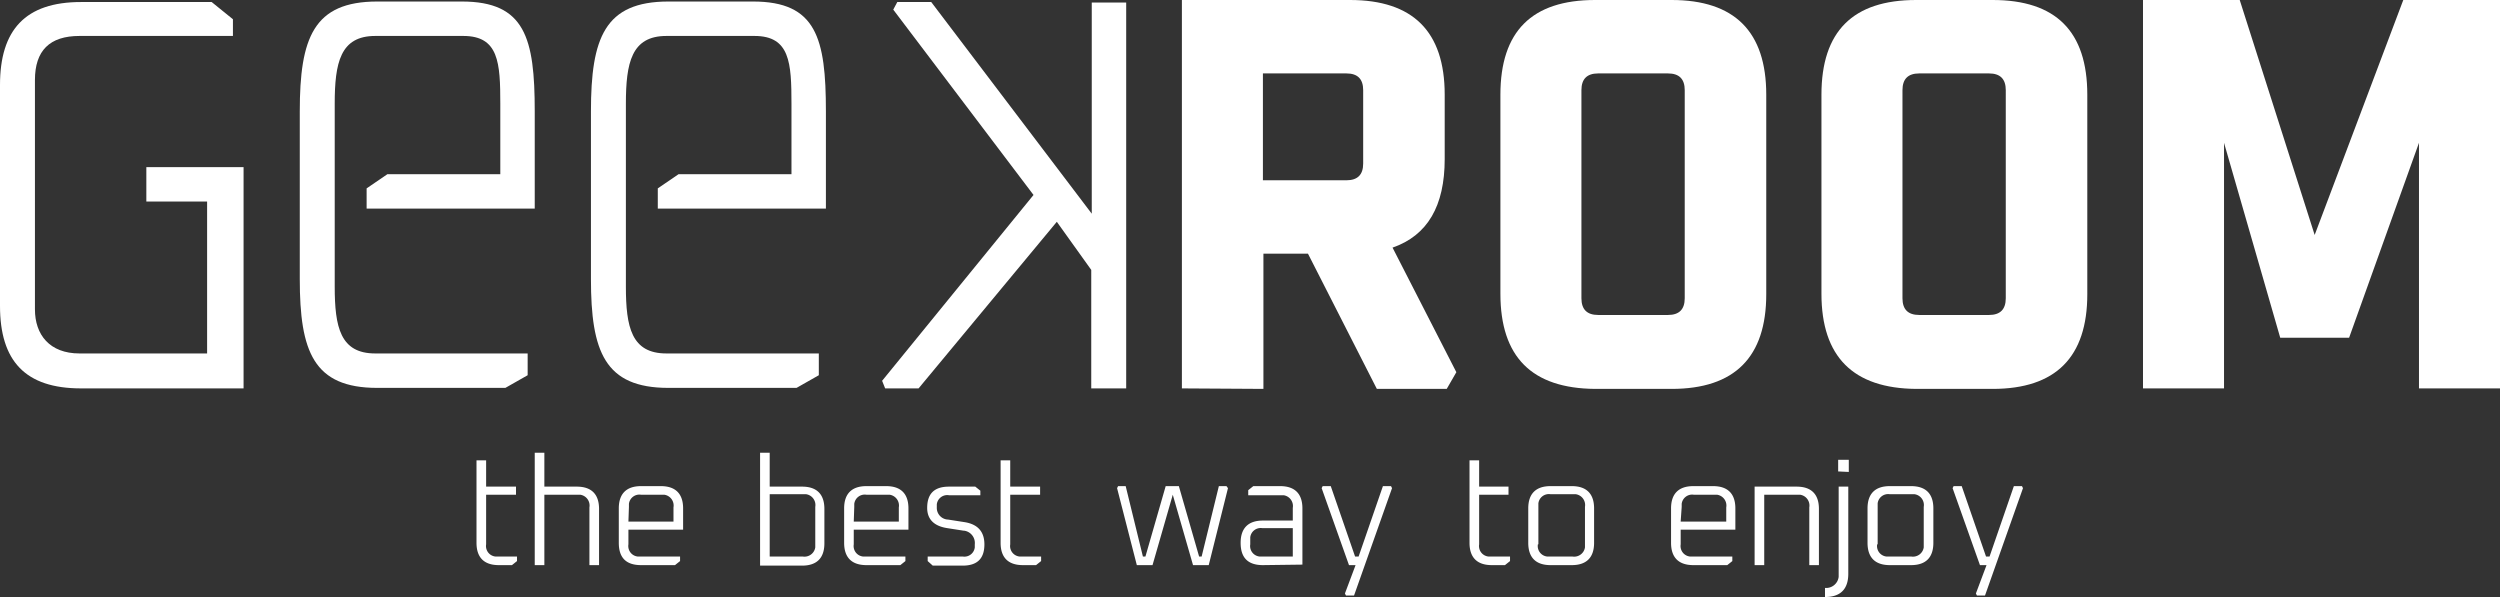 <svg id="Capa_1" data-name="Capa 1" xmlns="http://www.w3.org/2000/svg" viewBox="0 0 493.7 117.9"><rect x="0" y="0" width="493.7" height="117.9" fill="#333333" stroke="none"/><defs><style>.cls-1{fill:#fff;}</style></defs><g id="FINALES"><g id="BLANCO"><path class="cls-1" d="M0,71.6V28C0,17.1,5,11.6,16,11.6H41.8L46,15v3.3H15.7c-5.9,0-8.8,2.9-8.8,8.7V72.3c0,5,2.9,8.7,8.8,8.7H40.9V51h-12V44.2H48.1V87.9H16C5,87.9,0,82.5,0,71.6Z" transform="translate(0 -11.2)"/><path class="cls-1" d="M76.5,45.6H98.8V31.7c0-8.1-.3-13.4-7.3-13.4H74.1c-6.9,0-8,5.3-8,13.4V67.8c0,8,1.1,13.2,8,13.2h30.1v4.3l-4.4,2.5H74.5c-12.6,0-15.3-7.2-15.3-21.5V33.2c0-14.5,2.7-21.7,15.3-21.7H91.2c12.5,0,14.4,7.2,14.4,21.7V52.4H72.4v-4Z" transform="translate(0 -11.2)"/><path class="cls-1" d="M134,45.6h22.3V31.7c0-8.1-.3-13.4-7.3-13.4H131.6c-6.9,0-8,5.3-8,13.4V67.8c0,8,1.1,13.2,8,13.2h30.1v4.3l-4.4,2.5H132c-12.6,0-15.3-7.2-15.3-21.5V33.2c0-14.5,2.7-21.7,15.3-21.7h16.7c12.5,0,14.4,7.2,14.4,21.7V52.4H129.9v-4Z" transform="translate(0 -11.2)"/><path class="cls-1" d="M215.5,87.9V64.5L208.7,55,181.4,87.9h-6.6l-.6-1.5,29.9-36.7L176.4,13.1l.8-1.5h6.7l31.7,41.8V11.7h6.8V87.9Z" transform="translate(0 -11.2)"/><path class="cls-1" d="M233.4,87.9V11.2h33.2c12.4,0,18.7,6.2,18.7,18.7V42.6c0,9.3-3.4,15.1-10.3,17.5l12.6,24.6L285.7,88H271.9L258.3,61.3h-8.8V88Zm16-41.1h16.5q3.3,0,3.3-3.3V29q0-3.3-3.3-3.3H249.4Z" transform="translate(0 -11.2)"/><path class="cls-1" d="M296.3,69.2V29.9c0-12.5,6.2-18.7,18.7-18.7h15.1c12.4,0,18.7,6.2,18.7,18.7V69.3c0,12.4-6.2,18.7-18.7,18.7H315C302.5,87.9,296.3,81.7,296.3,69.2Zm16,.9q0,3.3,3.3,3.3h13.8q3.3,0,3.3-3.3V29q0-3.3-3.3-3.3H315.6q-3.3,0-3.3,3.3Z" transform="translate(0 -11.2)"/><path class="cls-1" d="M359.7,69.2V29.9c0-12.5,6.2-18.7,18.7-18.7h15.1c12.5,0,18.7,6.2,18.7,18.7V69.3c0,12.4-6.2,18.7-18.7,18.7H378.4C366,87.9,359.7,81.7,359.7,69.2Zm16,.9q0,3.3,3.3,3.3h13.8q3.3,0,3.3-3.3V29q0-3.3-3.3-3.3H379q-3.3,0-3.3,3.3Z" transform="translate(0 -11.2)"/><path class="cls-1" d="M423.2,87.9V11.2h19.1l14.8,46.4,17.5-46.4h19.1V87.9h-16V39.4L463.9,77.9H450.3L439.2,39.4V87.9Z" transform="translate(0 -11.2)"/><path class="cls-1" d="M94.1,118.4V102.1H96v5.2h5.9v1.6H96v9.8a2.08,2.08,0,0,0,1.8,2.4h4.3v.9l-1,.8H98.5C95.6,122.8,94.1,121.3,94.1,118.4Z" transform="translate(0 -11.2)"/><path class="cls-1" d="M105.6,122.8V100.6h1.9v6.7h6.4c2.9,0,4.4,1.5,4.4,4.4v11.1h-1.9V111.4a2.16,2.16,0,0,0-1.8-2.5h-7.1v13.9Z" transform="translate(0 -11.2)"/><path class="cls-1" d="M122.2,118.4v-6.8c0-2.9,1.5-4.4,4.4-4.4h3.9c2.9,0,4.4,1.5,4.4,4.4v4.2H124.1v2.9a2.08,2.08,0,0,0,1.8,2.4h8.4v.9l-1,.8h-6.7C123.6,122.8,122.2,121.3,122.2,118.4Zm1.9-4.2H133v-2.8a2.16,2.16,0,0,0-1.8-2.5h-4.6a2.08,2.08,0,0,0-2.4,1.8v.6Z" transform="translate(0 -11.2)"/><path class="cls-1" d="M150.1,122.8V100.6H152v6.7h6.4c2.9,0,4.4,1.5,4.4,4.4v6.8c0,2.9-1.5,4.4-4.4,4.4h-8.3Zm1.9-1.7h6.5a2.16,2.16,0,0,0,2.5-1.8v-8a2.16,2.16,0,0,0-1.8-2.5H152Z" transform="translate(0 -11.2)"/><path class="cls-1" d="M166.7,118.4v-6.8c0-2.9,1.5-4.4,4.4-4.4H175c2.9,0,4.4,1.5,4.4,4.4v4.2H168.6v2.9a2.08,2.08,0,0,0,1.8,2.4h8.4v.9l-1,.8h-6.7C168.2,122.8,166.7,121.3,166.7,118.4Zm1.9-4.2h8.9v-2.8a2.16,2.16,0,0,0-1.8-2.5h-4.6a2.08,2.08,0,0,0-2.4,1.8v.6Z" transform="translate(0 -11.2)"/><path class="cls-1" d="M183.2,122v-.9h6.9a2.07,2.07,0,0,0,2.4-1.8v-.6a2.45,2.45,0,0,0-2.1-2.7h-.1l-3.2-.5c-2.7-.4-4-1.8-4-4,0-2.8,1.4-4.2,4.3-4.2h5.2l1,.8v.9h-6.2a2.07,2.07,0,0,0-2.4,1.8v.6a2.31,2.31,0,0,0,2.1,2.4h.1l3.2.5c2.7.4,4,1.9,4,4.4,0,2.8-1.4,4.2-4.3,4.2h-5.9Z" transform="translate(0 -11.2)"/><path class="cls-1" d="M197.6,118.4V102.1h1.9v5.2h5.9v1.6h-5.9v9.8a2.08,2.08,0,0,0,1.8,2.4h4.3v.9l-1,.8H202C199.1,122.8,197.6,121.3,197.6,118.4Z" transform="translate(0 -11.2)"/><path class="cls-1" d="M220.6,107.6l.2-.4h1.5l3.4,13.9h.5l4-13.9h2.6l4,13.9h.5l3.4-13.9h1.5l.3.4-3.8,15.2h-3.1l-4-13.9-4,13.9h-3.1Z" transform="translate(0 -11.2)"/><path class="cls-1" d="M249.4,122.8c-3,0-4.4-1.5-4.4-4.4s1.5-4.4,4.4-4.4h5.9v-2.5a2.16,2.16,0,0,0-1.8-2.5h-7v-1l1-.8h5.3c2.9,0,4.4,1.5,4.4,4.4v11.1Zm-2.5-4.1a2.08,2.08,0,0,0,1.8,2.4h6.6v-5.6h-6a2.08,2.08,0,0,0-2.4,1.8v1.4Z" transform="translate(0 -11.2)"/><path class="cls-1" d="M261,107.6l.2-.4h1.6l4.8,13.9h.7l4.8-13.9h1.6l.2.4-7.5,21.2h-1.6l-.2-.4,2.1-5.6h-1.3Z" transform="translate(0 -11.2)"/><path class="cls-1" d="M290.2,118.4V102.1h1.9v5.2h5.8v1.6h-5.8v9.8a2.08,2.08,0,0,0,1.8,2.4h4.3v.9l-1,.8h-2.6C291.7,122.8,290.2,121.3,290.2,118.4Z" transform="translate(0 -11.2)"/><path class="cls-1" d="M301.8,118.4v-6.8c0-2.9,1.5-4.4,4.4-4.4h4.2c2.9,0,4.4,1.5,4.4,4.4v6.8c0,2.9-1.5,4.4-4.4,4.4h-4.2C303.3,122.8,301.8,121.3,301.8,118.4Zm1.9.3a2.08,2.08,0,0,0,1.8,2.4h5a2.16,2.16,0,0,0,2.5-1.8v-8a2.16,2.16,0,0,0-1.8-2.5h-5a2.08,2.08,0,0,0-2.4,1.8v8.1Z" transform="translate(0 -11.2)"/><path class="cls-1" d="M330,118.4v-6.8c0-2.9,1.5-4.4,4.4-4.4h3.9c2.9,0,4.4,1.5,4.4,4.4v4.2H331.9v2.9a2.08,2.08,0,0,0,1.8,2.4h8.4v.9l-1,.8h-6.7C331.5,122.8,330,121.3,330,118.4Zm1.9-4.2h9v-2.8a2.16,2.16,0,0,0-1.8-2.5h-4.6a2.08,2.08,0,0,0-2.4,1.8v.6Z" transform="translate(0 -11.2)"/><path class="cls-1" d="M346.5,122.8V107.3h8.3c2.9,0,4.4,1.5,4.4,4.4v11.1h-1.9V111.4a2.16,2.16,0,0,0-1.8-2.5h-7.1v13.9Z" transform="translate(0 -11.2)"/><path class="cls-1" d="M360.4,127.3a2.48,2.48,0,0,0,2.7-2.2V107.3H365v17.2c0,3-1.5,4.6-4.6,4.6Zm2.6-23V102h2.1v2.4Z" transform="translate(0 -11.2)"/><path class="cls-1" d="M368.8,118.4v-6.8c0-2.9,1.5-4.4,4.4-4.4h4.2c2.9,0,4.4,1.5,4.4,4.4v6.8c0,2.9-1.5,4.4-4.4,4.4h-4.2C370.3,122.8,368.8,121.3,368.8,118.4Zm1.9.3a2.08,2.08,0,0,0,1.8,2.4h4.9a2.16,2.16,0,0,0,2.5-1.8v-8a2.16,2.16,0,0,0-1.8-2.5h-4.9a2.08,2.08,0,0,0-2.4,1.8v8.1Z" transform="translate(0 -11.2)"/><path class="cls-1" d="M385.6,107.6l.2-.4h1.6l4.8,13.9h.7l4.8-13.9h1.6l.2.4L392,128.8h-1.6l-.2-.4,2.1-5.6H391Z" transform="translate(0 -11.2)"/></g></g></svg>